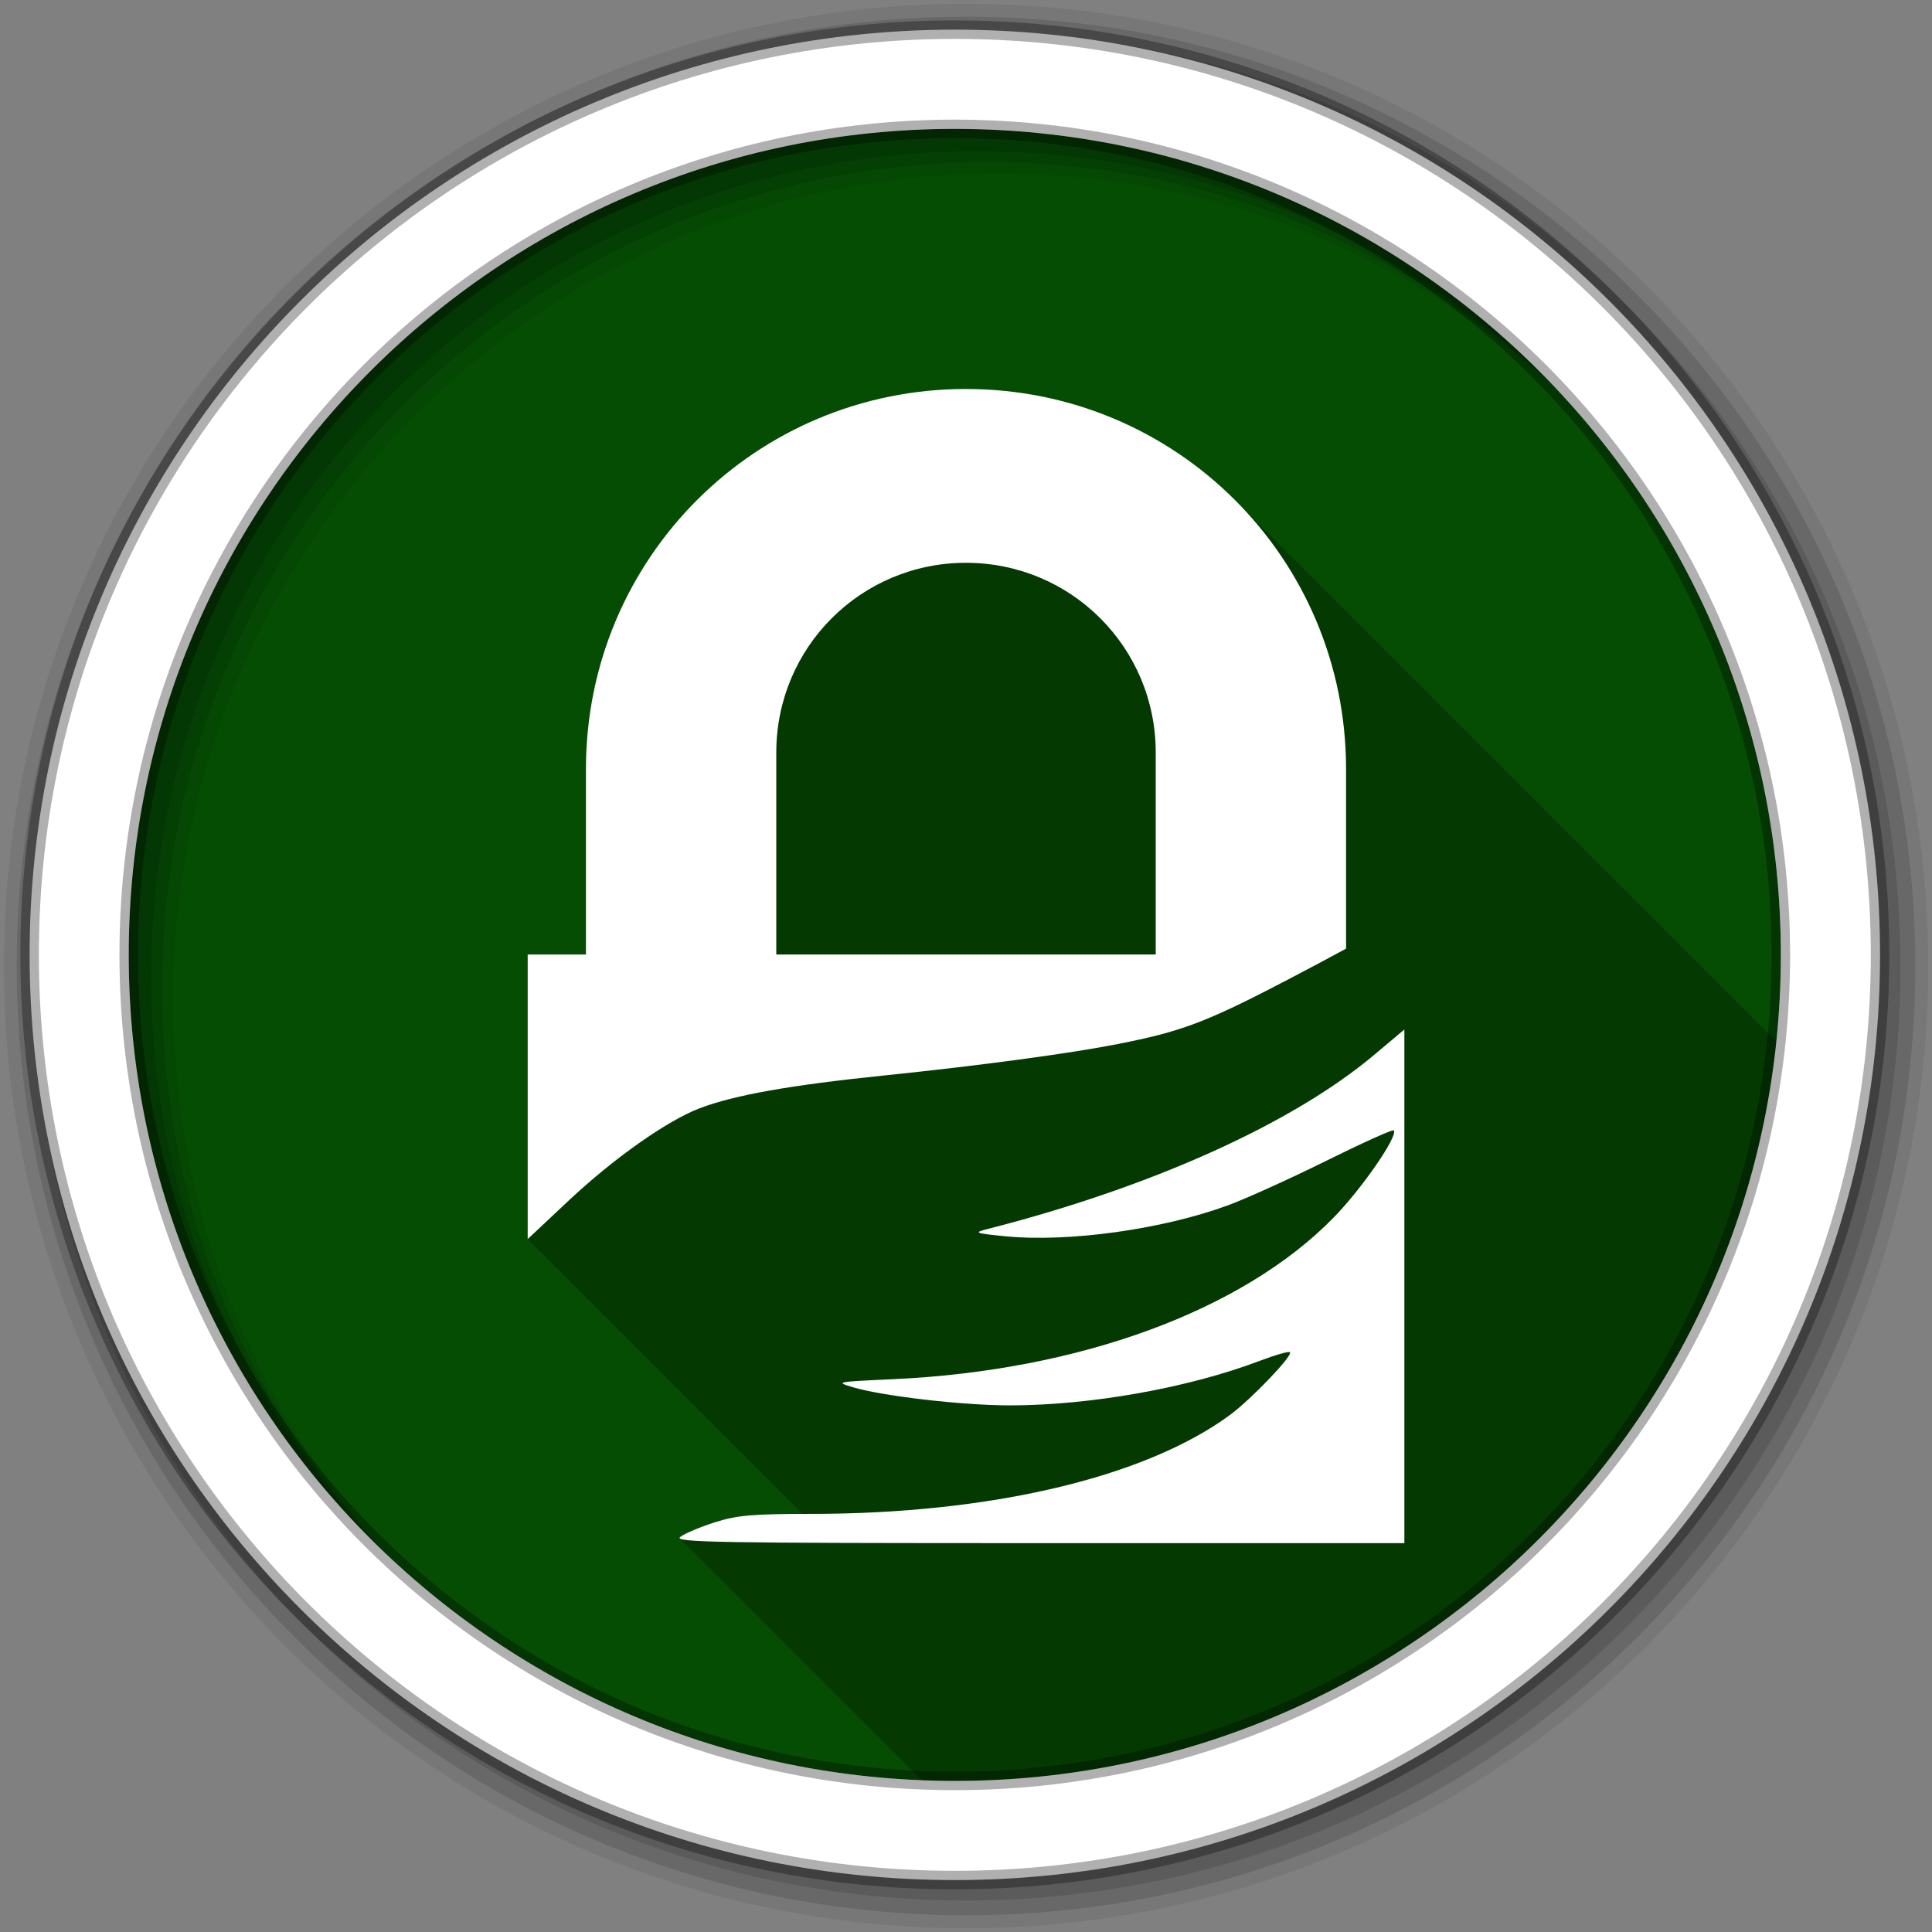 <?xml version="1.0" encoding="UTF-8" standalone="no"?>
<svg xmlns="http://www.w3.org/2000/svg" xmlns:sodipodi="http://sodipodi.sourceforge.net/DTD/sodipodi-0.dtd" xmlns:inkscape="http://www.inkscape.org/namespaces/inkscape" version="1.1" viewBox="0 0 512 512">
 <rect x="0" y="0" width="512" height="512" fill="#808080" stroke="none"/>
 <g id="g6006" fill-rule="evenodd">
  <path inkscape:connector-curvature="0" id="path6008" d="m 471.95,253.05 c 0,120.9 -98.01,218.91 -218.91,218.91 -120.9,0 -218.91,-98.01 -218.91,-218.91 0,-120.9 98.01,-218.91 218.91,-218.91 120.9,0 218.91,98.01 218.91,218.91" fill="#054D03"/>
  <path inkscape:connector-curvature="0" id="path6010" d="M 256,1 C 115.17,1 1,115.17 1,256 1,396.83 115.17,511 256,511 396.83,511 511,396.83 511,256 511,115.17 396.83,1 256,1 m 8.827,44.931 c 120.9,0 218.9,98 218.9,218.9 0,120.9 -98,218.9 -218.9,218.9 -120.9,0 -218.93,-98 -218.93,-218.9 0,-120.9 98.03,-218.9 218.93,-218.9" fill-opacity="0.067"/>
  <g id="g6012" fill-opacity="0.129">
   <path inkscape:connector-curvature="0" id="path6014" d="M 256,4.43 C 117.06,4.43 4.43,117.06 4.43,256 4.43,394.94 117.06,507.57 256,507.57 394.94,507.57 507.57,394.94 507.57,256 507.57,117.06 394.94,4.43 256,4.43 m 5.885,38.556 c 120.9,0 218.9,98 218.9,218.9 0,120.9 -98,218.9 -218.9,218.9 -120.9,0 -218.93,-98 -218.93,-218.9 0,-120.9 98.03,-218.9 218.93,-218.9"/>
   <path inkscape:connector-curvature="0" id="path6016" d="M 256,8.36 C 119.23,8.36 8.36,119.23 8.36,256 8.36,392.77 119.23,503.64 256,503.64 392.77,503.64 503.64,392.77 503.64,256 503.64,119.23 392.77,8.36 256,8.36 m 2.942,31.691 c 120.9,0 218.9,98 218.9,218.9 0,120.9 -98,218.9 -218.9,218.9 -120.9,0 -218.93,-98 -218.93,-218.9 0,-120.9 98.03,-218.9 218.93,-218.9"/>
  </g>
  <path inkscape:connector-curvature="0" id="path6018" d="M 253.04,7.86 C 117.62,7.86 7.85,117.64 7.85,253.05 c 0,135.42 109.78,245.19 245.19,245.19 135.42,0 245.19,-109.78 245.19,-245.19 C 498.23,117.63 388.45,7.86 253.04,7.86 m 0,26.297 c 120.9,0 218.9,98 218.9,218.9 0,120.9 -98,218.9 -218.9,218.9 -120.9,0 -218.93,-98 -218.93,-218.9 0,-120.9 98.03,-218.9 218.93,-218.9 z" stroke-opacity="0.31" fill="#ffffff" stroke="#000000" stroke-width="4.904"/>
 </g>
 <path inkscape:connector-curvature="0" id="path6066" d="m 256,103.08 c -55.799,0 -100.72,44.92 -100.72,100.72 l 0,49.16 -15.438,0 0,75.41 72.82,72.82 c -13.475,0.041 -17.641,0.453 -23.2,2.211 -3.866,1.224 -8.01,2.97 -9.188,3.875 -0.19,0.145 -0.254,0.279 -0.133,0.4 l 64.1,64.1 c 2.917,0.115 5.844,0.191 8.789,0.191 113.16,0 206.25,-85.86 217.71,-195.98 L 327.27,132.517 c -18.205,-18.205 -43.38,-29.436 -71.28,-29.436" opacity="0.25"/>
 <path inkscape:connector-curvature="0" id="path6068" d="m 256,103.08 c -55.799,0 -100.72,44.92 -100.72,100.72 l 0,49.16 -15.438,0 0,75.41 10.781,-10.125 c 12.08,-11.332 26.2,-21.278 34.844,-24.563 9.126,-3.468 23.968,-6.107 48.41,-8.625 26,-2.679 49.704,-5.878 62.5,-8.406 16.316,-3.224 22.937,-5.542 44.22,-16.688 0.008,-0.004 0.024,0.004 0.031,0 16.06,-8.505 0.405,-0.126 16.03,-8.531 0.061,-0.033 10e-4,0.002 0.063,-0.031 l 0,-47.594 c 0,-55.799 -44.92,-100.72 -100.72,-100.72 m 0,46.06 c 27.854,0 50.28,22.427 50.28,50.28 l 0,53.53 -100.56,0 0,-53.53 c 0,-27.854 22.427,-50.28 50.28,-50.28 z m 116.16,123.69 -8.03,6.75 c -21.734,18.254 -59.19,35.1 -102.59,46.16 -3.558,0.907 -3.159,1.084 4.875,1.875 16.778,1.652 41.753,-1.837 59.06,-8.219 4.785,-1.764 16.469,-7.06 26,-11.781 9.531,-4.723 17.58,-8.358 17.875,-8.06 1.32,1.32 -8.461,15.499 -16,23.19 -24.17,24.652 -67.36,40.493 -116.69,42.75 -15.14,0.693 -15.397,0.719 -10.531,2.156 7.935,2.344 28.999,4.781 41.5,4.781 21.344,0 47.33,-4.639 66.16,-11.781 4.141,-1.572 7.768,-2.607 8.06,-2.313 0.863,0.863 -10.329,12.548 -15.969,16.688 -22.468,16.493 -63.38,26.16 -110.87,26.16 -15.466,0 -19.653,0.358 -25.531,2.219 -3.866,1.224 -8.01,2.97 -9.188,3.875 -1.906,1.461 8.776,1.656 94.88,1.656 l 97,0 0,-136.09" fill="#ffffff"/>
</svg>

